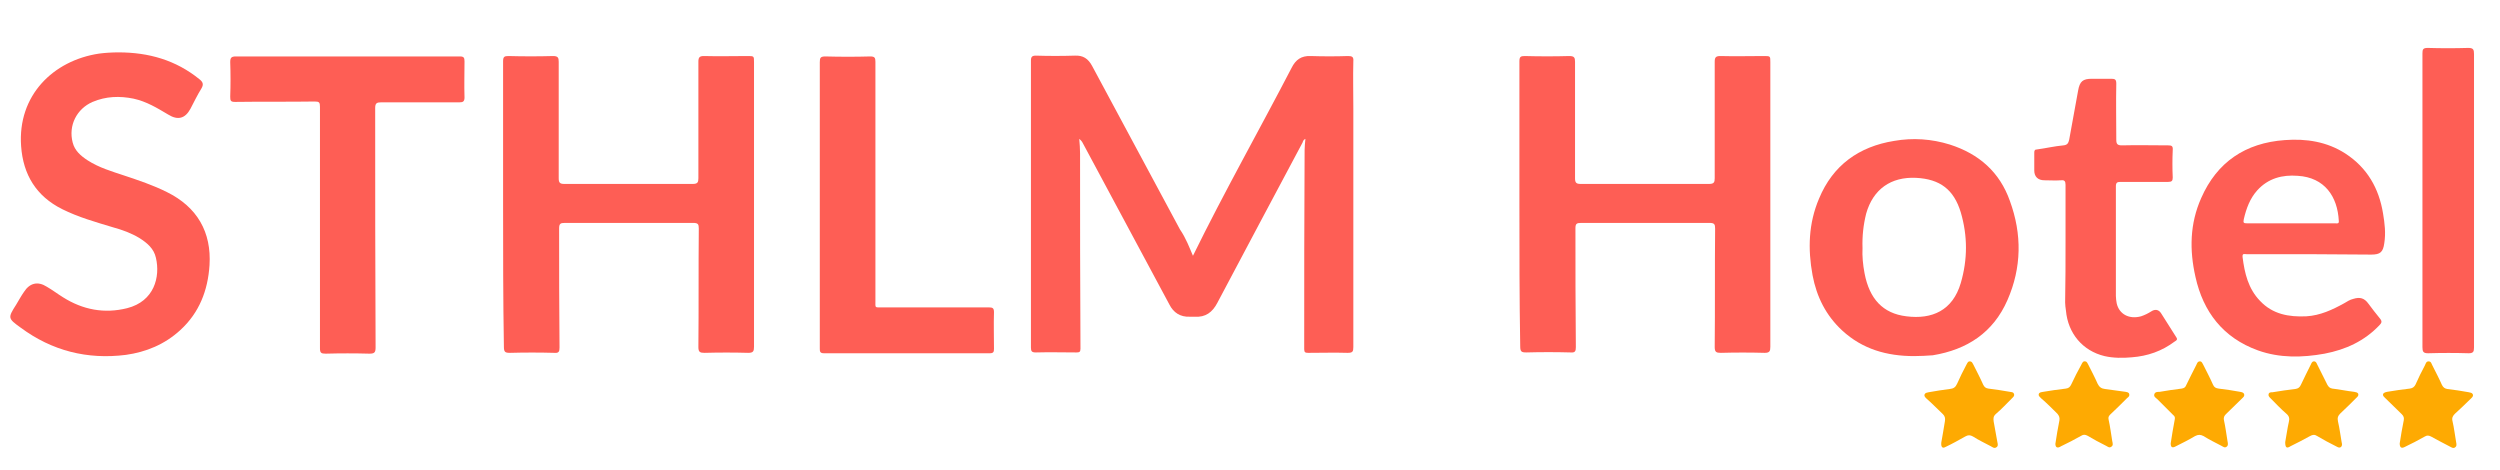 <?xml version="1.0" encoding="utf-8"?>
<!-- Generator: Adobe Illustrator 19.0.0, SVG Export Plug-In . SVG Version: 6.00 Build 0)  -->
<svg version="1.1" id="Layer_1" xmlns="http://www.w3.org/2000/svg" xmlns:xlink="http://www.w3.org/1999/xlink" x="0px" y="0px"
	 width="615.7px" height="115.8px" viewBox="3.4 -131 615.7 115.8" style="enable-background:new 3.4 -131 615.7 115.8;"
	 xml:space="preserve">
<style type="text/css">
	.st0{fill:#FE5E55;}
	.st1{fill:#FEAA02;}
</style>
<g id="XMLID_2_">
	<path id="XMLID_105_" class="st0" d="M297.2-68c7.7-15.7,16.3-30.9,24.3-46.3c1-2,2.4-3,4.7-2.9c3.1,0.1,6.2,0.1,9.2,0
		c1,0,1.4,0.2,1.3,1.3c-0.1,3.8,0,7.7,0,11.5c0,19.6,0,39.3,0,58.9c0,1.1-0.2,1.4-1.4,1.4c-3.2-0.1-6.5,0-9.7,0c-0.7,0-1-0.1-1-0.9
		c0-16.3,0-32.6,0.1-49c0-0.9,0.1-1.8,0.2-2.8c-0.5,0.2-0.6,0.6-0.7,0.9c-7,13.1-14,26.3-21,39.5c-1.2,2.3-2.9,3.6-5.6,3.4
		c-0.4,0-0.8,0-1.2,0c-2.3,0.1-4-1-5-3c-7.1-13.2-14.2-26.5-21.3-39.7c-0.2-0.4-0.4-0.7-0.9-1.1c0.1,1.2,0.2,2.4,0.2,3.6
		c0,16,0,32.1,0.1,48.1c0,0.8-0.3,0.9-1,0.9c-3.3,0-6.6-0.1-10,0c-1,0-1.2-0.3-1.2-1.2c0-16.5,0-33,0-49.6c0-7,0-14.1,0-21.1
		c0-0.9,0.3-1.2,1.2-1.2c3.2,0.1,6.4,0.1,9.6,0c2-0.1,3.3,0.7,4.3,2.6c7.2,13.4,14.4,26.8,21.6,40.2C295.5-72.3,296.3-70.1,297.2-68
		z"/>
	<path id="XMLID_104_" class="st0" d="M127.3-80.7c0-11.7,0-23.4,0-35.2c0-1.1,0.3-1.3,1.3-1.3c3.7,0.1,7.4,0.1,11,0
		c1.2,0,1.4,0.4,1.4,1.4c0,9.6,0,19.1,0,28.7c0,1.1,0.3,1.4,1.4,1.4c10.5,0,21,0,31.6,0c1.2,0,1.4-0.4,1.4-1.4c0-9.6,0-19.1,0-28.7
		c0-1.1,0.3-1.4,1.4-1.4c3.6,0.1,7.1,0,10.7,0c1.6,0,1.6,0,1.6,1.5c0,17.9,0,35.8,0,53.8c0,5.4,0,10.9,0,16.3c0,1.1-0.2,1.5-1.4,1.5
		c-3.6-0.1-7.2-0.1-10.8,0c-1.1,0-1.5-0.2-1.5-1.4c0.1-9.7,0-19.4,0.1-29.2c0-1.1-0.2-1.4-1.4-1.4c-10.5,0-21,0-31.6,0
		c-1.1,0-1.4,0.2-1.4,1.4c0,9.8,0,19.5,0.1,29.3c0,1-0.2,1.4-1.3,1.3c-3.6-0.1-7.3-0.1-10.9,0c-1.2,0-1.5-0.2-1.5-1.5
		C127.3-57.2,127.3-69,127.3-80.7z"/>
	<path id="XMLID_103_" class="st0" d="M377.6-80.6c0-11.8,0-23.5,0-35.3c0-1.1,0.3-1.3,1.3-1.3c3.7,0.1,7.4,0.1,11,0
		c1.2,0,1.4,0.4,1.4,1.4c0,9.6,0,19.1,0,28.7c0,1.1,0.3,1.4,1.4,1.4c10.5,0,21,0,31.6,0c1.2,0,1.4-0.4,1.4-1.4c0-9.6,0-19.1,0-28.7
		c0-1.1,0.3-1.4,1.4-1.4c3.6,0.1,7.1,0,10.7,0c1.6,0,1.6,0,1.6,1.5c0,17.8,0,35.7,0,53.5c0,5.5,0,11,0,16.6c0,1.1-0.2,1.5-1.4,1.5
		c-3.6-0.1-7.2-0.1-10.8,0c-1.1,0-1.5-0.2-1.5-1.4c0.1-9.7,0-19.4,0.1-29.2c0-1.1-0.2-1.4-1.4-1.4c-10.5,0-21,0-31.6,0
		c-1.1,0-1.4,0.2-1.4,1.3c0,9.8,0,19.5,0.1,29.3c0,1-0.2,1.4-1.3,1.3c-3.6-0.1-7.3-0.1-10.9,0c-1.2,0-1.5-0.2-1.5-1.5
		C377.6-57.2,377.6-68.9,377.6-80.6z"/>
	<path id="XMLID_102_" class="st0" d="M32.6-118.1c7.4,0,14.1,1.9,19.9,6.6c0.9,0.7,1.1,1.3,0.5,2.3c-1,1.6-1.8,3.3-2.7,5
		c-1.3,2.4-3.1,2.9-5.5,1.4c-2.7-1.6-5.3-3.2-8.5-3.9c-3.4-0.7-6.8-0.6-10.1,0.8c-3.9,1.7-6,5.8-4.9,10c0.5,2,2,3.3,3.7,4.4
		c2.8,1.8,5.9,2.7,8.9,3.7c3.6,1.2,7.2,2.4,10.6,4.1C52-80,55.5-73.8,55-65.7c-0.4,6.2-2.5,11.7-7.2,16c-3.8,3.5-8.4,5.4-13.4,6.1
		c-9.5,1.2-18.2-1-25.9-6.7c-3.2-2.3-3.2-2.4-1.1-5.7c0.6-1,1.2-2.1,1.9-3.1c1.4-2.2,3.4-2.7,5.6-1.3c1.4,0.8,2.7,1.8,4,2.6
		c4.9,3.1,10.2,4.1,15.8,2.7c6.7-1.7,8.2-7.7,7.1-12.4c-0.5-2.3-2.2-3.7-4.1-4.9c-2-1.2-4.2-2-6.4-2.6c-4.3-1.3-8.6-2.5-12.6-4.5
		C12.3-82.7,9.1-88,8.6-95c-0.9-12.5,7.9-21.1,19.2-22.8C29.3-118,31-118.1,32.6-118.1z"/>
	<path id="XMLID_99_" class="st0" d="M474.8-43.3c-6.7,0-12.7-1.7-17.7-6.3c-4-3.7-6.3-8.3-7.3-13.6c-1.2-6.5-1-12.8,1.6-18.9
		c3.4-8.2,9.8-12.8,18.5-14.2c4.6-0.8,9.2-0.5,13.7,0.9c7.2,2.3,12.3,6.8,14.8,13.9c3,8.2,2.9,16.4-0.6,24.4
		c-3.5,8-9.9,12.2-18.4,13.6C477.9-43.4,476.4-43.3,474.8-43.3z M462.1-69.9c-0.1,2,0.1,4.1,0.5,6.2c1.2,6.3,4.5,9.9,10.3,10.6
		c6.3,0.8,11.4-1.4,13.4-8.2c1.7-5.8,1.7-11.6,0-17.4c-1.7-5.6-5.1-8.2-11-8.5c-6.2-0.3-10.6,2.8-12.3,8.8
		C462.3-75.6,462-72.8,462.1-69.9z"/>
	<path id="XMLID_98_" class="st0" d="M82.2-74.9c0-9.9,0-19.8,0-29.8c0-1.1-0.2-1.3-1.3-1.3c-6.5,0.1-13,0-19.6,0.1
		c-1.1,0-1.2-0.3-1.2-1.3c0.1-2.8,0.1-5.7,0-8.5c0-1.1,0.3-1.4,1.4-1.4c16.2,0,32.5,0,48.7,0c2.2,0,4.3,0,6.5,0
		c0.9,0,1.1,0.3,1.1,1.2c0,3-0.1,5.9,0,8.9c0,1-0.4,1.2-1.2,1.2c-6.4,0-12.9,0-19.3,0c-1.1,0-1.5,0.2-1.5,1.4c0,19.7,0,39.4,0.1,59
		c0,1.2-0.3,1.5-1.5,1.5c-3.6-0.1-7.2-0.1-10.8,0c-1.1,0-1.4-0.2-1.4-1.3C82.2-55.2,82.2-65.1,82.2-74.9z"/>
	<path id="XMLID_95_" class="st0" d="M572.1-68.4c-5.1,0-10.2,0-15.4,0c-0.5,0-1.1-0.3-1,0.7c0.5,4,1.4,7.8,4.3,10.8
		c3.1,3.3,7.1,4,11.4,3.8c3.4-0.2,6.4-1.6,9.3-3.2c0.7-0.4,1.4-0.9,2.3-1.1c1.6-0.5,2.7-0.2,3.7,1.2c0.9,1.2,1.8,2.4,2.8,3.6
		c0.6,0.7,0.5,1.1-0.1,1.7c-3.7,3.9-8.3,6-13.5,7c-5.5,1-11.1,1.1-16.4-0.8c-8.6-3.1-13.5-9.5-15.4-18.1c-1.5-6.6-1.4-13.1,1.4-19.4
		c3.9-8.9,10.9-13.6,20.6-14.3c5.3-0.4,10.4,0.4,14.9,3.3c5.4,3.5,8.3,8.6,9.3,14.8c0.4,2.4,0.7,4.8,0.3,7.3c-0.3,2.2-1,2.8-3.2,2.8
		C582.3-68.3,577.2-68.4,572.1-68.4z M567.7-76c3.6,0,7.2,0,10.8,0c0.4,0,1,0.2,0.9-0.6c-0.3-6-3.5-10.7-10.1-11.1
		c-3.8-0.3-7.3,0.6-10,3.6c-1.8,2-2.7,4.5-3.3,7.1c-0.2,0.9,0,1,0.8,1C560.5-76,564.1-76,567.7-76z"/>
	<path id="XMLID_94_" class="st0" d="M205.3-80.6c0-11.7,0-23.4,0-35.1c0-1.1,0.2-1.4,1.4-1.4c3.7,0.1,7.4,0.1,11,0
		c1.1,0,1.3,0.3,1.3,1.3c0,19.6,0,39.3,0,58.9c0,1.8-0.2,1.6,1.6,1.6c8.8,0,17.5,0,26.3,0c1,0,1.3,0.2,1.3,1.2c-0.1,3,0,6,0,9
		c0,0.7-0.1,1.1-1,1.1c-13.6,0-27.3,0-40.9,0c-1,0-1-0.5-1-1.2C205.3-57,205.3-68.8,205.3-80.6z"/>
	<path id="XMLID_93_" class="st0" d="M512.1-71.3c0-4.7,0-9.4,0-14.2c0-0.9-0.3-1.2-1.1-1.1c-1.4,0.1-2.7,0-4.1,0
		c-1.6,0-2.5-0.9-2.5-2.4c0-1.5,0-3,0-4.4c0-0.5,0.1-0.8,0.7-0.8c2.2-0.3,4.3-0.8,6.5-1c1-0.1,1.2-0.6,1.4-1.4
		c0.7-4,1.5-8.1,2.2-12.1c0.4-2.3,1.2-2.9,3.4-2.9c1.6,0,3.2,0,4.8,0c0.9,0,1.2,0.2,1.2,1.2c-0.1,4.6,0,9.2,0,13.8
		c0,1.1,0.3,1.4,1.4,1.4c3.8-0.1,7.5,0,11.3,0c0.9,0,1.3,0.1,1.2,1.2c-0.1,2.2-0.1,4.5,0,6.7c0,0.8-0.2,1.1-1.1,1.1
		c-3.9,0-7.8,0-11.8,0c-0.8,0-1.1,0.2-1.1,1.1c0,9,0,18,0,27c0,0.6,0.1,1.2,0.2,1.8c0.6,2.7,3.1,4,6,3.2c0.9-0.3,1.7-0.7,2.5-1.2
		c0.9-0.6,1.8-0.5,2.4,0.4c1.3,2,2.5,4,3.8,6c0.4,0.6-0.1,0.8-0.4,1c-3.2,2.4-6.7,3.6-10.6,3.9c-2.2,0.2-4.5,0.2-6.7-0.3
		c-5.4-1.3-9-5.6-9.5-11.2c-0.1-0.7-0.2-1.4-0.2-2C512.1-61.7,512.1-66.5,512.1-71.3z"/>
	<path id="XMLID_92_" class="st0" d="M612.7-81.5c0,12,0,24.1,0,36.1c0,1-0.2,1.4-1.3,1.4c-3.3-0.1-6.6-0.1-10,0
		c-1.2,0-1.4-0.4-1.4-1.5c0-17.4,0-34.9,0-52.3c0-6.7,0-13.4,0-20c0-1,0.1-1.4,1.3-1.4c3.3,0.1,6.6,0.1,10,0c1.2,0,1.4,0.4,1.4,1.5
		C612.7-105.7,612.7-93.6,612.7-81.5z"/>
	<path id="XMLID_91_" class="st1" d="M481.5-22c0.3-1.6,0.6-3.5,0.9-5.3c0.1-0.7,0-1.2-0.5-1.7c-1.3-1.2-2.6-2.6-4-3.8
		c-0.3-0.3-0.7-0.6-0.5-1.1c0.2-0.4,0.6-0.4,1-0.5c1.7-0.3,3.5-0.6,5.2-0.8c0.9-0.1,1.4-0.4,1.8-1.3c0.7-1.6,1.5-3.2,2.3-4.7
		c0.2-0.3,0.3-0.8,0.8-0.8c0.6,0,0.7,0.5,0.9,0.8c0.8,1.6,1.7,3.3,2.4,4.9c0.3,0.6,0.6,0.9,1.3,1c1.8,0.2,3.5,0.5,5.3,0.8
		c0.4,0.1,0.8,0,1,0.5c0.2,0.5-0.2,0.8-0.5,1.1c-1.3,1.3-2.5,2.6-3.9,3.8c-0.7,0.6-0.7,1.1-0.6,1.9c0.3,1.6,0.6,3.3,0.9,5
		c0.1,0.5,0.3,1.1-0.3,1.4c-0.5,0.3-0.9-0.1-1.3-0.3c-1.5-0.8-3-1.5-4.4-2.4c-0.7-0.4-1.2-0.4-1.9,0c-1.6,0.9-3.2,1.8-4.9,2.6
		C481.8-20.5,481.4-20.9,481.5-22z"/>
	<path id="XMLID_90_" class="st1" d="M566.2-22.1c0.3-1.5,0.5-3.3,0.9-5c0.2-0.8,0.1-1.4-0.6-2c-1.4-1.2-2.6-2.5-3.9-3.8
		c-0.3-0.3-0.6-0.6-0.5-1c0.1-0.5,0.6-0.5,1-0.5c1.9-0.3,3.7-0.6,5.6-0.8c0.7-0.1,1.1-0.4,1.4-1.1c0.8-1.7,1.6-3.3,2.4-4.9
		c0.2-0.4,0.3-0.8,0.8-0.8c0.5,0,0.6,0.4,0.8,0.8c0.8,1.7,1.7,3.3,2.5,5c0.3,0.5,0.6,0.8,1.2,0.9c1.8,0.2,3.6,0.6,5.4,0.8
		c0.4,0.1,0.8,0.1,1,0.5c0.1,0.5-0.2,0.7-0.5,1c-1.3,1.3-2.5,2.5-3.9,3.8c-0.6,0.6-0.8,1.1-0.6,2c0.4,1.7,0.6,3.4,0.9,5.1
		c0.1,0.4,0.2,0.9-0.2,1.2c-0.4,0.3-0.8,0-1.2-0.2c-1.6-0.8-3.1-1.6-4.6-2.5c-0.6-0.4-1.1-0.4-1.8,0c-1.6,0.9-3.2,1.7-4.8,2.5
		C566.6-20.5,566.2-20.7,566.2-22.1z"/>
	<path id="XMLID_89_" class="st1" d="M509.6-21.7c0.3-1.9,0.6-3.9,1-5.8c0.1-0.7-0.1-1.1-0.5-1.6c-1.3-1.3-2.6-2.6-4-3.8
		c-0.3-0.3-0.7-0.6-0.6-1c0.1-0.5,0.6-0.5,1.1-0.6c1.9-0.3,3.7-0.6,5.6-0.8c0.7-0.1,1-0.4,1.3-1c0.8-1.7,1.6-3.3,2.5-4.9
		c0.2-0.4,0.4-0.9,0.9-0.8c0.5,0,0.6,0.5,0.8,0.8c0.8,1.6,1.6,3.1,2.3,4.7c0.4,0.8,0.9,1.2,1.8,1.3c1.7,0.2,3.4,0.5,5.1,0.7
		c0.4,0.1,0.8,0.1,0.9,0.6c0.1,0.4-0.2,0.7-0.5,0.9c-1.4,1.4-2.8,2.8-4.2,4.1c-0.4,0.4-0.5,0.7-0.4,1.2c0.4,1.8,0.6,3.5,0.9,5.3
		c0.1,0.5,0.3,1.1-0.2,1.4c-0.5,0.4-0.9,0-1.3-0.2c-1.6-0.8-3.1-1.6-4.6-2.5c-0.6-0.3-1-0.3-1.5,0c-1.6,0.9-3.3,1.8-5,2.6
		C510.1-20.5,509.6-20.8,509.6-21.7z"/>
	<path id="XMLID_88_" class="st1" d="M538-21.8c0.3-1.9,0.6-3.9,1-5.9c0.1-0.5,0-0.8-0.4-1.1c-1.3-1.3-2.6-2.6-3.9-3.9
		c-0.3-0.3-1-0.6-0.7-1.3c0.2-0.5,0.8-0.5,1.3-0.5c1.8-0.3,3.6-0.6,5.4-0.8c0.6-0.1,0.9-0.3,1.1-0.8c0.8-1.7,1.7-3.4,2.5-5
		c0.2-0.4,0.3-0.9,0.9-0.9c0.5,0,0.6,0.5,0.8,0.8c0.8,1.6,1.7,3.3,2.4,4.9c0.3,0.7,0.7,0.9,1.4,1c1.8,0.2,3.6,0.5,5.3,0.8
		c0.4,0.1,0.8,0.1,1,0.6c0.1,0.5-0.2,0.7-0.5,1c-1.3,1.3-2.7,2.6-4,3.9c-0.4,0.4-0.6,0.8-0.5,1.4c0.4,1.8,0.6,3.5,0.9,5.3
		c0.1,0.5,0.2,1-0.2,1.3c-0.5,0.4-0.9,0-1.3-0.2c-1.5-0.8-3-1.5-4.4-2.4c-0.8-0.4-1.3-0.4-2.1,0c-1.5,0.9-3.1,1.7-4.7,2.5
		C538.4-20.6,538-20.8,538-21.8z"/>
	<path id="XMLID_87_" class="st1" d="M594.4-21.8c0.3-1.9,0.6-3.8,1-5.7c0.1-0.6,0-1-0.5-1.5c-1.4-1.3-2.7-2.7-4.1-4
		c-0.2-0.2-0.6-0.5-0.5-0.9c0.1-0.4,0.6-0.5,1-0.6c1.9-0.3,3.7-0.6,5.6-0.8c0.7-0.1,1.1-0.4,1.4-1c0.7-1.6,1.5-3.2,2.3-4.7
		c0.2-0.4,0.3-1,0.9-1c0.7,0,0.7,0.6,1,1.1c0.8,1.6,1.6,3.1,2.3,4.7c0.3,0.6,0.7,0.9,1.3,1c1.8,0.2,3.6,0.5,5.3,0.8
		c0.4,0.1,0.8,0.1,1,0.5c0.2,0.5-0.2,0.8-0.5,1.1c-1.3,1.3-2.6,2.5-3.9,3.7c-0.5,0.5-0.8,1-0.6,1.8c0.4,1.7,0.6,3.5,0.9,5.2
		c0.1,0.5,0.2,1-0.3,1.3c-0.4,0.3-0.8,0-1.2-0.2c-1.6-0.8-3.2-1.7-4.7-2.5c-0.6-0.3-1-0.3-1.5,0c-1.6,0.9-3.3,1.8-5,2.6
		C594.8-20.5,594.4-20.8,594.4-21.8z"/>
</g>
</svg>
